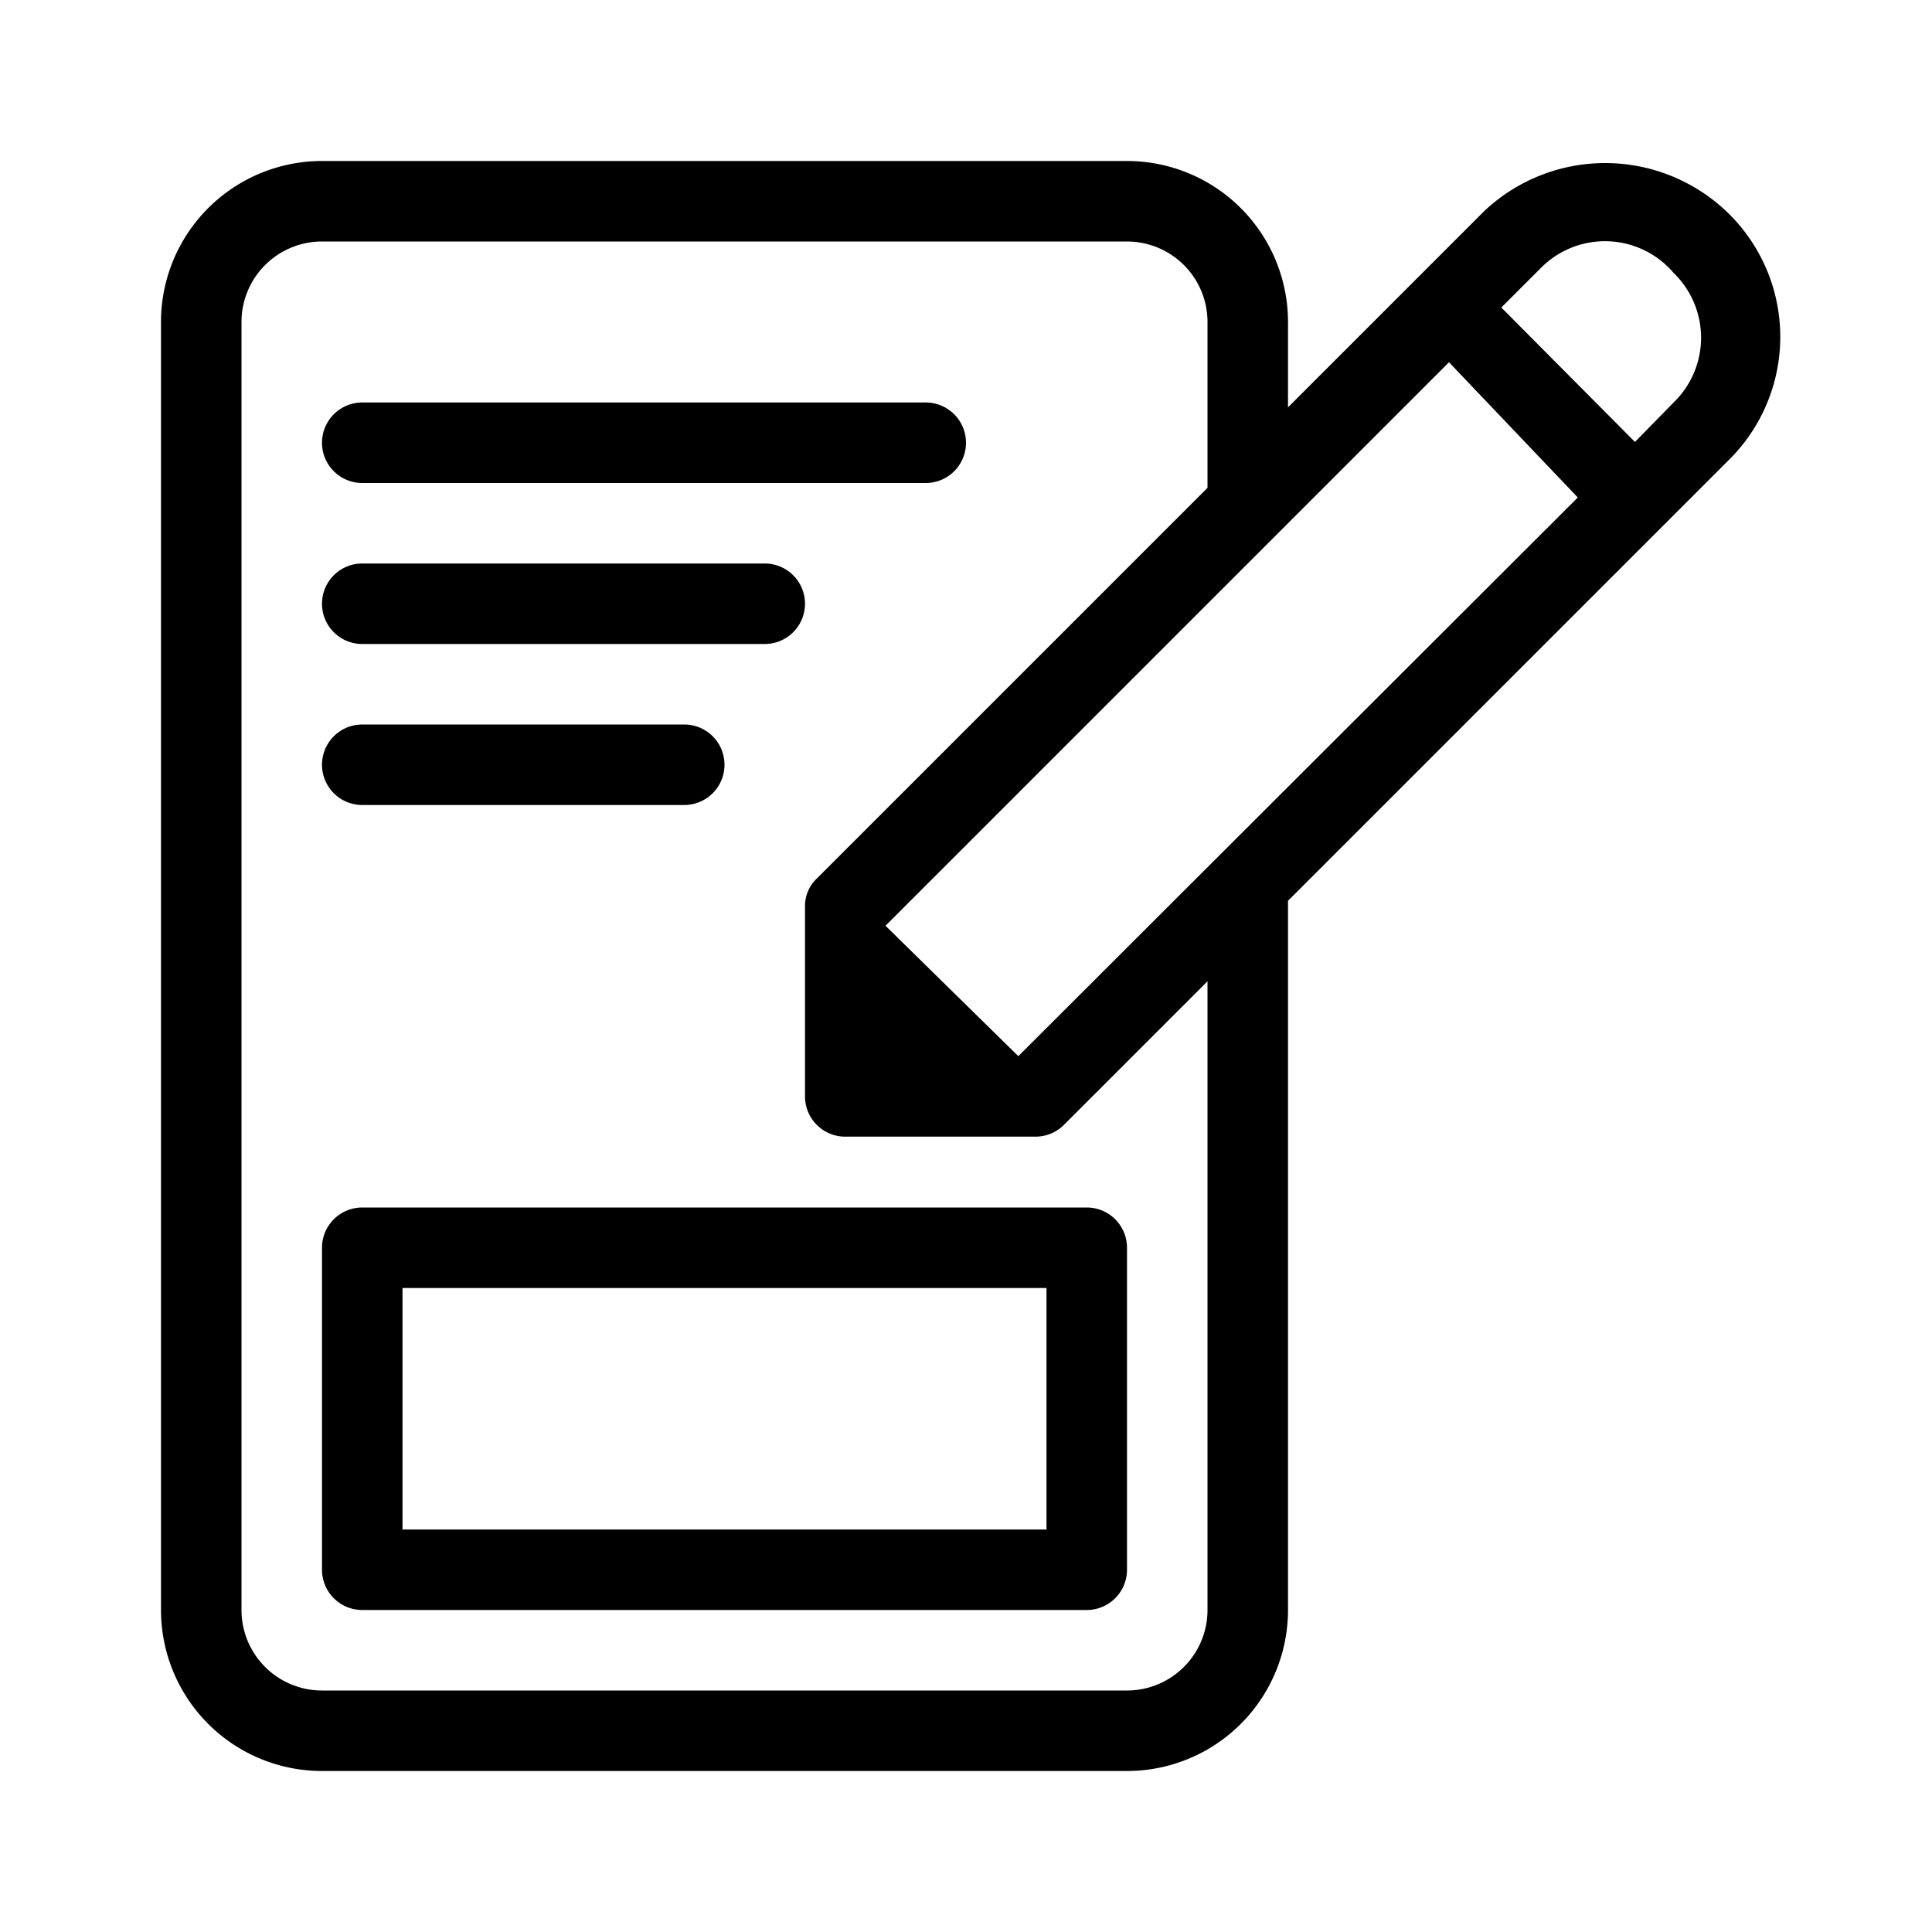 <svg id="icn_form_fill" xmlns="http://www.w3.org/2000/svg" viewBox="0 0 24 24"><defs><style>.a{fill:currentColor;}</style></defs><title>icn_form_fill</title><path class="a" d="M4.5,6h7a.5.5,0,0,0,0-1h-7a.5.5,0,0,0,0,1Z"/><path class="a" d="M4.5,8h5a.5.5,0,0,0,0-1h-5a.5.5,0,0,0,0,1Z"/><path class="a" d="M4.5,10h4a.5.5,0,0,0,0-1h-4a.5.5,0,0,0,0,1Z"/><path class="a" d="M4,15.5v4a.5.5,0,0,0,.5.5h9a.5.5,0,0,0,.5-.5v-4a.5.5,0,0,0-.5-.5h-9A.5.5,0,0,0,4,15.5ZM5,16h8v3H5Z"/><path class="a" d="M21.44,2.62a2.19,2.19,0,0,0-3,0L16,5.06V4a2,2,0,0,0-2-2H4A2,2,0,0,0,2,4V20a2,2,0,0,0,2,2H14a2,2,0,0,0,2-2V11.19l5.5-5.5A2.15,2.15,0,0,0,21.44,2.62Zm-8.79,10.5h0L11,11.5v0l7-7L19.6,6.18ZM15,20a1,1,0,0,1-1,1H4a1,1,0,0,1-1-1V4A1,1,0,0,1,4,3H14a1,1,0,0,1,1,1V6.06l-4.85,4.85a.47.47,0,0,0-.15.35v2.36a.5.5,0,0,0,.5.5h2.36a.5.5,0,0,0,.35-.14L15,12.19ZM20.79,5l-.48.49L18.65,3.82l.49-.49a1.12,1.12,0,0,1,1.65.06A1.12,1.12,0,0,1,20.79,5Z"/></svg>